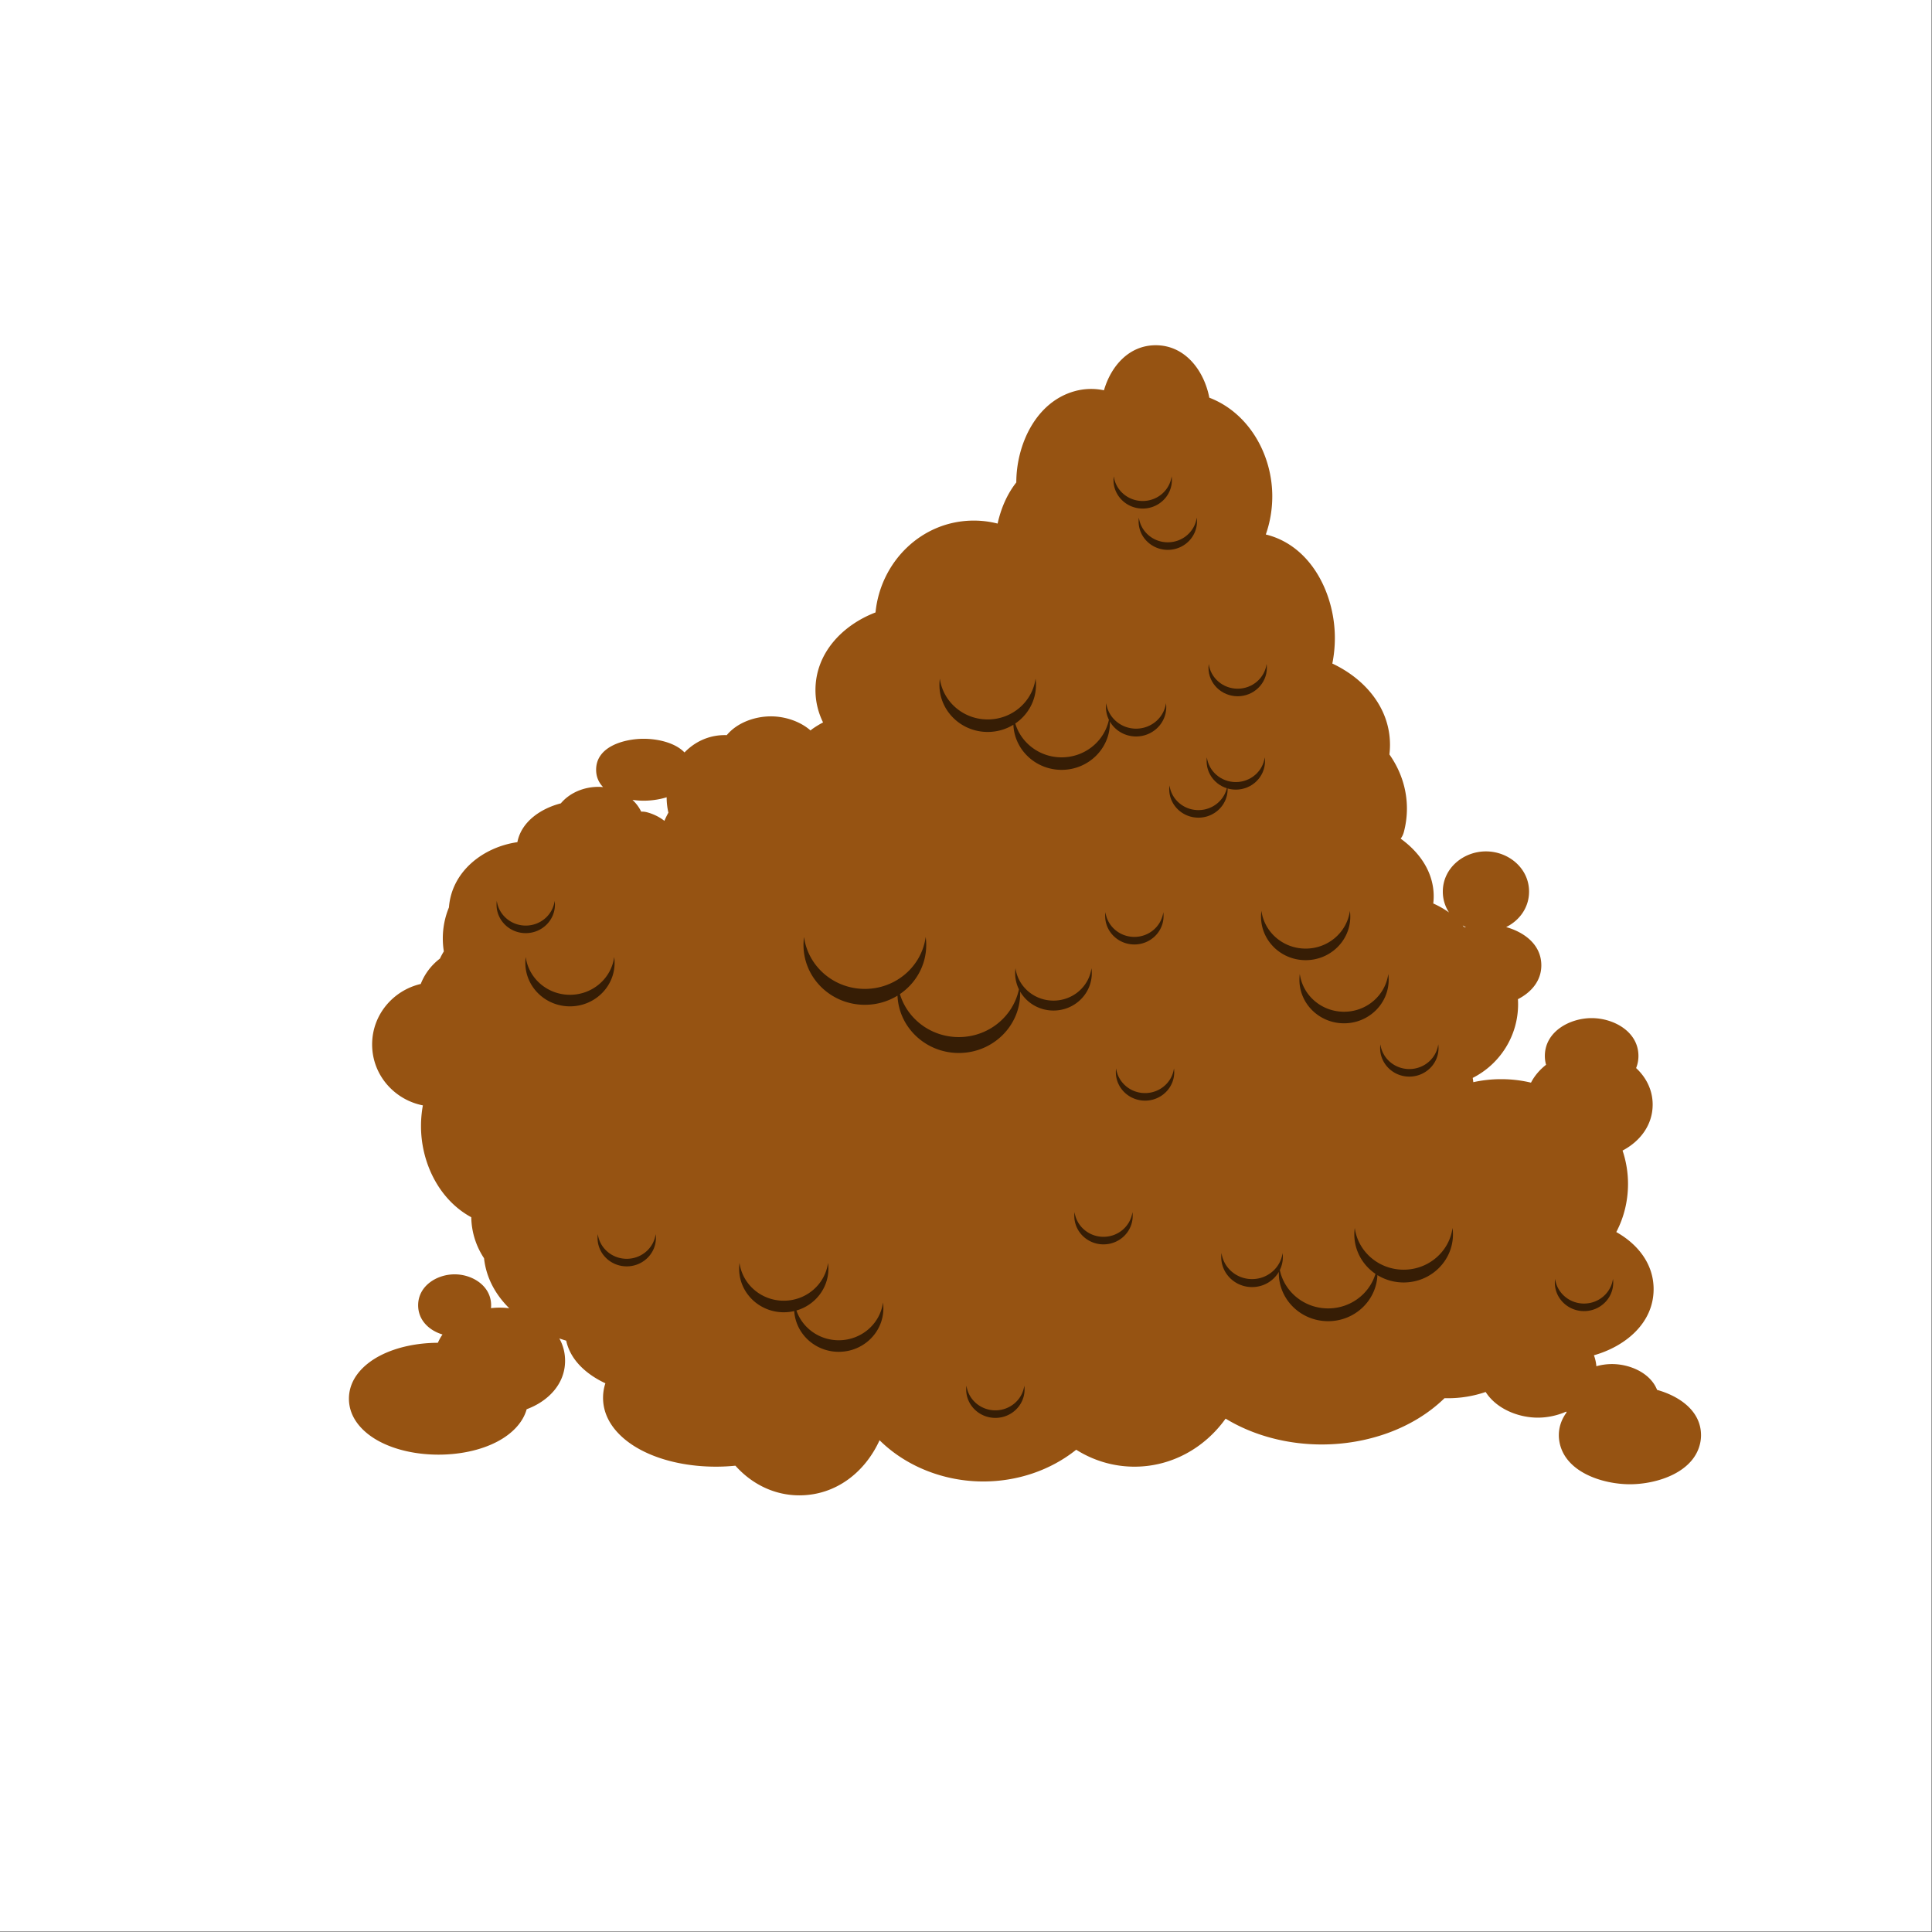 <svg xmlns="http://www.w3.org/2000/svg" xmlns:xlink="http://www.w3.org/1999/xlink" viewBox="0 0 1276 1276">
  <rect x="0" y="0" width="1276" height="1276" fill="#808080" stroke="none"/>
  <defs>
    <path d="M537.82 235.405a19.84 19.84 0 00.175-2.634c0-4.697-1.652-9.125-4.578-13.028 19.409-3.934 34.013-21.007 34.013-41.474 0-3.965-.55-7.803-1.573-11.443 9.802-1.888 16.917-7.554 16.917-14.25 0-8.24-10.78-14.921-24.077-14.921-5.392 0-10.369 1.099-14.383 2.957a42.268 42.268 0 00-8.524-3.264c-4.224-8.069-14.185-14.626-27.028-17.957 1.907-3.946 2.933-8.133 2.933-12.47 0-23.785-30.843-43.066-68.887-43.066-33.174 0-60.868 14.66-67.417 34.185-8.702-7.256-19.644-11.582-31.529-11.582-16.501 0-31.179 8.334-40.573 21.28-5.201 5.488-9.552 12.611-12.704 20.863-5.029-12.413-19.37-21.374-36.275-21.374-7.135 0-13.811 1.599-19.523 4.374-6.429-7.735-18.277-12.926-31.83-12.926-7.223 0-13.958 1.474-19.65 4.023 1.358-2.447 2.115-5.151 2.115-7.994 0-10.964-11.217-19.854-25.05-19.854-3.441 0-6.721.55-9.706 1.545-4.725-6.616-11.675-11.63-19.811-14.03a22.596 22.596 0 001.335-7.635c0-13.499-12.095-24.82-28.403-27.916 3.271-2.8 5.233-6.389 5.233-10.307C109.02 7.568 98.787.319 86.161.319c-11.435 0-20.911 5.947-22.592 13.714a23.91 23.91 0 00-7.877-1.33c-14.471 0-26.204 12.955-26.204 28.934 0 4.195.808 8.181 2.262 11.778-3.416 4.835-6.021 10.638-7.537 17.053a30.111 30.111 0 00-12.149 1.894c-.93-4.102-5.131-7.515-10.834-9.094-.071.93-.204 1.851-.394 2.761.286.609.55 1.227.785 1.856 7.186 4.839 12.2 12.28 12.2 21.155 0 .302-.006.601-.017.899 3.793 7.138 5.655 15.197 5.655 23.233 0 .802-.02 1.598-.056 2.398 4.322 8.025 6.318 17.314 6.318 26.317 0 .811-.017 1.621-.048 2.432 11.701 4.428 21.965 13.348 21.965 26.453 0 9.706-5.782 17.26-13.555 22.283.42.958.805 1.93 1.157 2.917 9.816 5.638 18.246 13.422 24.236 22.861 17.66 1.582 34.41 9.252 46.327 22.068 7.903-1.44 15.953-2.135 23.981-2.135 18.915 0 38.899 3.943 55.777 12.81 17.229-13.496 38.653-20.832 60.936-20.832 28.041 0 54.488 11.659 72.8 31.848 14.479-10.355 31.932-16.033 50.159-16.033 3.934 0 7.86.263 11.749.794 6.126-19.698 23.721-34.937 45.907-34.937 15.517 0 29.297 7.645 38.112 19.493a68.543 68.543 0 0120.129-2.999c14.581 0 28.851 4.595 40.232 13.255 3.753-2.71 7.883-4.952 12.235-6.76" id="a"/>
    <path d="M30.563 129.942c-16.342 0-29.588 12.923-29.588 28.865 0 15.942 13.246 28.863 29.588 28.863 2.928 0 5.76-.417 8.433-1.191-3.662 7.793-5.746 16.753-5.746 26.286 0 24.973 14.301 46.015 33.8 52.452a38.587 38.587 0 00-.609 6.832c0 8.909 3.047 17.112 8.164 23.643.759 22.709 22.028 41.828 51.216 48.47a35.8 35.8 0 002.631 2.928c-.006.187-.012.374-.012.564 0 13.062 13.694 24.185 32.857 28.384-4.972 4.782-7.807 10.284-7.807 16.143 0 18.388 27.896 33.295 62.311 33.295 6.319 0 12.416-.504 18.162-1.439 8.665 12.418 21.997 20.378 36.952 20.378 25.764 0 46.715-23.607 47.276-52.971 12.175 25.733 40.814 43.806 74.212 43.806 24.165 0 45.841-9.464 60.593-24.445 10.791 9.184 24.443 14.671 39.291 14.671 24.619 0 45.95-15.08 56.401-37.089 16.934 13.816 40.813 22.426 67.283 22.426 31.547 0 59.417-12.229 76.232-30.929 2.316.25 4.669.383 7.053.383 12.126 0 23.454-3.314 33.06-9.054a14.636 14.636 0 00-.181 2.29c0 10.82 11.88 19.593 26.538 19.593s26.541-8.773 26.541-19.593c0-6.205-3.909-11.735-10.007-15.327 4.275-1.207 7.702-2.656 10.001-4.266 21.535-3.197 37.731-16.985 37.731-33.514 0-14.797-12.986-27.399-31.158-32.167 8.793-9.465 14.25-22.66 14.25-37.253 0-10.865-3.027-20.951-8.201-29.302 13.919-1.964 24.483-11.585 24.483-23.153 0-9.57-7.229-17.805-17.604-21.478 4.956-2.305 8.209-6.197 8.209-10.608 0-7.081-8.376-12.818-18.708-12.818-10.332 0-18.708 5.737-18.708 12.818 0 4.023 2.707 7.611 6.939 9.964-11.443 3.274-19.621 11.943-19.621 22.122 0 .173.003.346.008.516a42.583 42.583 0 00-2.352-.165c-7.583-3.129-16.521-4.935-26.088-4.935-18.258 0-34.214 6.571-42.862 16.362-9.53-10.361-23.987-16.971-40.173-16.971-8.926 0-17.322 2.009-24.661 5.55-6.183-13.076-18.896-22.045-33.58-22.045-19.757 0-35.954 16.24-37.459 36.87a75.686 75.686 0 00-20.197-2.73c-20.055 0-38.271 7.804-51.741 20.52-15.483-21.928-41.604-36.334-71.218-36.331-23.213-.003-44.277 8.849-59.754 23.235-14.471-9.388-34.642-15.216-56.959-15.216-9.899 0-19.372 1.148-28.117 3.243-10.477-14.06-28.344-23.361-48.651-23.48-5.491-10.975-14.962-20.083-26.819-25.928-1.168-5.227-3.693-10.126-7.296-14.499 10.641-3.022 18.062-9.831 18.062-17.745 0-9.077-9.757-16.696-22.938-18.825a49.374 49.374 0 001.018-10.06c0-9.244-2.48-17.649-6.54-23.922a41.5 41.5 0 00.278-4.793c0-7.966-2.248-15.29-6.009-21.079.246-.989.374-2.009.374-3.053 0-6.026-4.283-11.327-10.752-14.374-.332-2.662-1.451-5.176-3.206-7.449.924-1.744 1.432-3.657 1.432-5.667 0-8.099-8.272-14.661-18.474-14.661-7.977 0-14.774 4.015-17.359 9.635-13.935 1.993-24.367 10.107-24.367 19.813 0 2.357.618 4.619 1.749 6.725a49.947 49.947 0 00-5.031-.252c-22.771 0-41.264 15.335-41.556 34.344-2.512 5.313-3.926 11.299-3.926 17.629 0 3.875.527 7.621 1.516 11.16a38.759 38.759 0 00-5.811 10.208c-7.024 4.288-11.88 11.486-12.682 19.794l-.116-.003" id="c"/>
    <path d="M16.393.502C7.402.502.111 6.929.111 14.86c0 7.928 7.291 14.355 16.282 14.355 8.995 0 16.283-6.427 16.283-14.355 0-7.931-7.288-14.358-16.283-14.358" id="e"/>
    <path d="M23.663.101c-10.511 0-19.031 5.717-19.031 12.77 0 3.316 1.882 6.334 4.969 8.606-5.51 3.566-8.864 8.28-8.864 13.445 0 11.133 15.563 20.163 34.758 20.163 19.197 0 34.755-9.03 34.755-20.163 0-9.763-11.968-17.907-27.859-19.761a8.822 8.822 0 00.305-2.29c0-7.053-8.521-12.77-19.033-12.77" id="g"/>
    <path d="M88.012.834c-17.122 0-31 10.256-31 22.909 0 .27.008.536.02.803a88.943 88.943 0 00-9.414-.496C21.678 24.05.651 35.127.651 48.79c0 13.665 21.027 24.744 46.967 24.744 25.94 0 46.97-11.079 46.97-24.744 0-.881-.091-1.755-.261-2.613 14.091-2.155 24.684-11.381 24.684-22.434 0-12.653-13.878-22.909-30.999-22.909" id="i"/>
    <path d="M20.171.13C9.535.13.915 3.821.915 8.376c0 4.555 8.62 8.246 19.256 8.246 10.635 0 19.255-3.691 19.255-8.246 0-4.555-8.62-8.246-19.255-8.246" id="k"/>
    <path d="M12.265.84C5.694.84.368 4.533.368 9.089c0 4.555 5.326 8.246 11.897 8.246 6.571 0 11.897-3.691 11.897-8.246 0-4.556-5.326-8.249-11.897-8.249" id="m"/>
  </defs>
  <g fill="none" fill-rule="evenodd">
    <path fill="#FFF" d="M0 1275.589h1275.59V0H0z"/>
    <path d="M452.083 496.969c6.749-7.007 15.982-11.465 26.609-11.465.433 0 .864.008 1.298.025 6.843-8.252 18.504-12.408 29.171-12.408 9.204 0 19.211 3.212 26.167 9.322a12.47 12.47 0 011.437-1.166 64.981 64.981 0 016.829-4.149c-3.226-6.569-5.018-13.781-5.018-21.363 0-24.526 17.949-42.953 39.668-51.275 3.272-33.361 30.374-60.66 64.934-60.66 5.334 0 10.598.666 15.701 1.97 2.165-9.85 6.191-19.377 12.345-27.172v-.006c0-24.851 12.894-53.212 38.636-60.282a40.679 40.679 0 0119.258-.569c4.607-15.876 16.453-29.756 34.2-29.756 19.523 0 31.958 16.861 35.388 34.642 25.974 9.947 41.576 37.353 41.576 65.124 0 8.611-1.437 17.167-4.28 25.222a47.84 47.84 0 012.335.624c28.616 8.436 43.277 39.688 43.277 67.688a85.58 85.58 0 01-1.673 16.92c21.232 9.984 38.087 29.067 38.087 53.728 0 2.112-.131 4.218-.389 6.307 7.379 10.486 11.569 22.746 11.569 35.76a60.29 60.29 0 01-2.041 15.536c-.434 1.627-1.137 3.076-2.087 4.32 10.31 7.467 18.632 17.728 21.096 30.535a39.664 39.664 0 01.428 12.28c3.648 1.638 7.171 3.611 10.403 5.938a24.976 24.976 0 01-4.093-13.779c0-15.421 13.544-26.555 28.479-26.555 14.936 0 28.483 11.134 28.483 26.555 0 10.548-6.341 19.091-15.129 23.437 12.138 3.424 23.227 11.693 23.227 25.279 0 10.398-6.837 17.921-15.448 22.337a55.25 55.25 0 01.102 3.356c0 20.965-11.994 39.549-29.974 48.64.173.933.306 1.874.397 2.826a85.358 85.358 0 0118.337-1.995c6.616 0 13.295.745 19.761 2.307 2.375-4.589 5.825-8.575 9.958-11.809a21.225 21.225 0 01-.802-5.803c0-16.219 16.531-25.015 30.905-25.015 14.374 0 30.906 8.796 30.906 25.015 0 2.841-.549 5.514-1.542 7.971 6.619 6.154 10.936 14.468 10.936 24.115 0 13.719-8.51 24.409-19.887 30.379 2.395 7.078 3.606 14.541 3.606 22.076 0 11.1-2.64 22.036-7.743 31.739 13.905 7.807 24.65 20.79 24.65 37.681 0 22.723-19.011 37.942-39.412 43.702a26.985 26.985 0 011.599 7.237 38.866 38.866 0 0110.34-1.432c11.867 0 25.363 5.879 29.762 17.051 14.524 4.07 29.023 13.736 29.023 29.968 0 1.36-.115 2.718-.343 4.059-3.48 20.415-28.714 28.301-46.61 28.301-17.895 0-43.128-7.886-46.609-28.301a24.013 24.013 0 01-.346-4.059c0-5.678 1.939-10.749 5.094-15.05a18.173 18.173 0 01-.196-.584c-5.893 2.631-12.458 4.006-18.765 4.006-13.193 0-27.505-6.012-34.461-16.957a77.018 77.018 0 01-24.956 4.127c-.734 0-1.471-.008-2.206-.031-21.237 20.665-51.8 30.577-81.079 30.577-22.065 0-44.578-5.544-63.51-17.064-13.813 19.335-35.677 31.728-60.174 31.728-13.802 0-27.026-3.954-38.503-11.188-17.266 13.802-39.189 20.962-61.381 20.962-25.441 0-50.675-9.618-68.491-27.232-9.437 20.776-28.525 36.396-52.997 36.396-16.543 0-31.47-7.517-42.213-19.584-4.286.434-8.598.646-12.901.646-16.724 0-34.948-3.248-49.81-11.191-13.014-6.956-24.698-18.573-24.698-34.302 0-3.345.544-6.548 1.539-9.581-12.26-5.74-23.057-15.092-25.875-28.154a102.658 102.658 0 01-4.541-1.457c2.401 4.297 3.793 9.23 3.793 14.754 0 15.662-11.574 26.904-25.367 31.992-2.648 9.51-10.537 16.713-19.327 21.342-11.645 6.137-25.829 8.654-38.897 8.654-13.068 0-27.249-2.517-38.897-8.654-10.814-5.695-20.268-15.293-20.268-28.287s9.454-22.589 20.268-28.287c11.523-6.069 25.526-8.597 38.48-8.651a30.61 30.61 0 013.05-5.491c-8.722-2.588-16.083-9.357-16.083-19.272 0-12.875 12.412-20.447 24.097-20.447 11.684 0 24.097 7.572 24.097 20.447 0 .64-.031 1.267-.091 1.879a50.37 50.37 0 015.741-.332c2.083 0 4.198.134 6.312.4-8.926-8.853-15.207-19.919-16.633-33.021a50.368 50.368 0 01-8.439-27.085c-21.311-11.528-33.199-36.042-33.199-60.165 0-4.601.411-9.193 1.236-13.706-18.93-3.756-33.512-20.143-33.512-40.252 0-19.61 13.87-35.682 32.114-39.951 2.563-6.608 6.959-12.396 12.66-16.75a49.736 49.736 0 012.585-4.764 54.014 54.014 0 01-.681-8.559 53.515 53.515 0 014.051-20.477c1.797-23.769 22.567-39.844 45.199-43.09 2.624-13.595 15.553-22.254 28.706-25.636 5.956-7.115 15.409-10.891 24.735-10.891 1.057 0 2.112.051 3.164.151-2.818-2.929-4.595-6.693-4.595-11.464 0-15.619 19.02-20.446 31.456-20.446 8.66 0 20.514 2.341 26.912 9.039zm-11.792 29.598c-5.083 1.6-10.548 2.255-15.12 2.255-2.313 0-4.856-.167-7.461-.541 2.384 2.219 4.36 4.83 5.766 7.775 1.312-.07 2.653.08 4.011.457 4.07 1.125 8.016 3.014 11.31 5.626a60.601 60.601 0 012.653-5.434 43.986 43.986 0 01-1.159-10.068v-.07zm527.828 85.767a29.826 29.826 0 01-2.061-1.114c.215.275.428.555.635.836.349.127.697.258 1.043.391.128-.037.255-.077.383-.113z" fill="#965312"/>
    <g transform="translate(423 485)">
      <mask id="b" fill="#fff">
        <use xlink:href="#a"/>
      </mask>
      <path d="M537.82 235.405a19.84 19.84 0 00.175-2.634c0-4.697-1.652-9.125-4.578-13.028 19.409-3.934 34.013-21.007 34.013-41.474 0-3.965-.55-7.803-1.573-11.443 9.802-1.888 16.917-7.554 16.917-14.25 0-8.24-10.78-14.921-24.077-14.921-5.392 0-10.369 1.099-14.383 2.957a42.268 42.268 0 00-8.524-3.264c-4.224-8.069-14.185-14.626-27.028-17.957 1.907-3.946 2.933-8.133 2.933-12.47 0-23.785-30.843-43.066-68.887-43.066-33.174 0-60.868 14.66-67.417 34.185-8.702-7.256-19.644-11.582-31.529-11.582-16.501 0-31.179 8.334-40.573 21.28-5.201 5.488-9.552 12.611-12.704 20.863-5.029-12.413-19.37-21.374-36.275-21.374-7.135 0-13.811 1.599-19.523 4.374-6.429-7.735-18.277-12.926-31.83-12.926-7.223 0-13.958 1.474-19.65 4.023 1.358-2.447 2.115-5.151 2.115-7.994 0-10.964-11.217-19.854-25.05-19.854-3.441 0-6.721.55-9.706 1.545-4.725-6.616-11.675-11.63-19.811-14.03a22.596 22.596 0 001.335-7.635c0-13.499-12.095-24.82-28.403-27.916 3.271-2.8 5.233-6.389 5.233-10.307C109.02 7.568 98.787.319 86.161.319c-11.435 0-20.911 5.947-22.592 13.714a23.91 23.91 0 00-7.877-1.33c-14.471 0-26.204 12.955-26.204 28.934 0 4.195.808 8.181 2.262 11.778-3.416 4.835-6.021 10.638-7.537 17.053a30.111 30.111 0 00-12.149 1.894c-.93-4.102-5.131-7.515-10.834-9.094-.071.93-.204 1.851-.394 2.761.286.609.55 1.227.785 1.856 7.186 4.839 12.2 12.28 12.2 21.155 0 .302-.006.601-.017.899 3.793 7.138 5.655 15.197 5.655 23.233 0 .802-.02 1.598-.056 2.398 4.322 8.025 6.318 17.314 6.318 26.317 0 .811-.017 1.621-.048 2.432 11.701 4.428 21.965 13.348 21.965 26.453 0 9.706-5.782 17.26-13.555 22.283.42.958.805 1.93 1.157 2.917 9.816 5.638 18.246 13.422 24.236 22.861 17.66 1.582 34.41 9.252 46.327 22.068 7.903-1.44 15.953-2.135 23.981-2.135 18.915 0 38.899 3.943 55.777 12.81 17.229-13.496 38.653-20.832 60.936-20.832 28.041 0 54.488 11.659 72.8 31.848 14.479-10.355 31.932-16.033 50.159-16.033 3.934 0 7.86.263 11.749.794 6.126-19.698 23.721-34.937 45.907-34.937 15.517 0 29.297 7.645 38.112 19.493a68.543 68.543 0 0120.129-2.999c14.581 0 28.851 4.595 40.232 13.255 3.753-2.71 7.883-4.952 12.235-6.76" mask="url(#b)"/>
    </g>
    <g transform="translate(257 531)">
      <mask id="d" fill="#fff">
        <use xlink:href="#c"/>
      </mask>
      <path d="M30.563 129.942c-16.342 0-29.588 12.923-29.588 28.865 0 15.942 13.246 28.863 29.588 28.863 2.928 0 5.76-.417 8.433-1.191-3.662 7.793-5.746 16.753-5.746 26.286 0 24.973 14.301 46.015 33.8 52.452a38.587 38.587 0 00-.609 6.832c0 8.909 3.047 17.112 8.164 23.643.759 22.709 22.028 41.828 51.216 48.47a35.8 35.8 0 002.631 2.928c-.006.187-.012.374-.012.564 0 13.062 13.694 24.185 32.857 28.384-4.972 4.782-7.807 10.284-7.807 16.143 0 18.388 27.896 33.295 62.311 33.295 6.319 0 12.416-.504 18.162-1.439 8.665 12.418 21.997 20.378 36.952 20.378 25.764 0 46.715-23.607 47.276-52.971 12.175 25.733 40.814 43.806 74.212 43.806 24.165 0 45.841-9.464 60.593-24.445 10.791 9.184 24.443 14.671 39.291 14.671 24.619 0 45.95-15.08 56.401-37.089 16.934 13.816 40.813 22.426 67.283 22.426 31.547 0 59.417-12.229 76.232-30.929 2.316.25 4.669.383 7.053.383 12.126 0 23.454-3.314 33.06-9.054a14.636 14.636 0 00-.181 2.29c0 10.82 11.88 19.593 26.538 19.593s26.541-8.773 26.541-19.593c0-6.205-3.909-11.735-10.007-15.327 4.275-1.207 7.702-2.656 10.001-4.266 21.535-3.197 37.731-16.985 37.731-33.514 0-14.797-12.986-27.399-31.158-32.167 8.793-9.465 14.25-22.66 14.25-37.253 0-10.865-3.027-20.951-8.201-29.302 13.919-1.964 24.483-11.585 24.483-23.153 0-9.57-7.229-17.805-17.604-21.478 4.956-2.305 8.209-6.197 8.209-10.608 0-7.081-8.376-12.818-18.708-12.818-10.332 0-18.708 5.737-18.708 12.818 0 4.023 2.707 7.611 6.939 9.964-11.443 3.274-19.621 11.943-19.621 22.122 0 .173.003.346.008.516a42.583 42.583 0 00-2.352-.165c-7.583-3.129-16.521-4.935-26.088-4.935-18.258 0-34.214 6.571-42.862 16.362-9.53-10.361-23.987-16.971-40.173-16.971-8.926 0-17.322 2.009-24.661 5.55-6.183-13.076-18.896-22.045-33.58-22.045-19.757 0-35.954 16.24-37.459 36.87a75.686 75.686 0 00-20.197-2.73c-20.055 0-38.271 7.804-51.741 20.52-15.483-21.928-41.604-36.334-71.218-36.331-23.213-.003-44.277 8.849-59.754 23.235-14.471-9.388-34.642-15.216-56.959-15.216-9.899 0-19.372 1.148-28.117 3.243-10.477-14.06-28.344-23.361-48.651-23.48-5.491-10.975-14.962-20.083-26.819-25.928-1.168-5.227-3.693-10.126-7.296-14.499 10.641-3.022 18.062-9.831 18.062-17.745 0-9.077-9.757-16.696-22.938-18.825a49.374 49.374 0 001.018-10.06c0-9.244-2.48-17.649-6.54-23.922a41.5 41.5 0 00.278-4.793c0-7.966-2.248-15.29-6.009-21.079.246-.989.374-2.009.374-3.053 0-6.026-4.283-11.327-10.752-14.374-.332-2.662-1.451-5.176-3.206-7.449.924-1.744 1.432-3.657 1.432-5.667 0-8.099-8.272-14.661-18.474-14.661-7.977 0-14.774 4.015-17.359 9.635-13.935 1.993-24.367 10.107-24.367 19.813 0 2.357.618 4.619 1.749 6.725a49.947 49.947 0 00-5.031-.252c-22.771 0-41.264 15.335-41.556 34.344-2.512 5.313-3.926 11.299-3.926 17.629 0 3.875.527 7.621 1.516 11.16a38.759 38.759 0 00-5.811 10.208c-7.024 4.288-11.88 11.486-12.682 19.794l-.116-.003" mask="url(#d)"/>
    </g>
    <path d="M611.376 618.839c.235 1.718.357 3.47.357 5.25 0 13.442-6.874 25.313-17.379 32.457 4.932 16.412 20.477 28.4 38.897 28.4 19.576 0 35.909-13.541 39.699-31.541a24.114 24.114 0 01-2.483-10.678c0-1.111.079-2.206.224-3.28 1.644 12.087 12.248 21.413 25.089 21.413 12.838 0 23.443-9.326 25.087-21.413.147 1.074.224 2.169.224 3.28 0 13.637-11.333 24.692-25.311 24.692-9.431 0-17.654-5.031-22.008-12.492.006.326.011.655.011.981 0 21.838-18.147 39.54-40.532 39.54-21.813 0-39.597-16.806-40.493-37.871-6.245 3.833-13.632 6.052-21.555 6.052-22.385 0-40.532-17.702-40.532-39.54 0-1.78.121-3.532.357-5.25 2.63 19.352 19.613 34.288 40.175 34.288 20.56 0 37.542-14.936 40.173-34.288zm247.09 24.435a28.326 28.326 0 00-.258 3.818c0 15.883 13.195 28.755 29.475 28.755 16.279 0 29.474-12.872 29.474-28.755 0-1.293-.087-2.568-.26-3.818-1.914 14.074-14.264 24.936-29.214 24.936-14.953 0-27.303-10.862-29.217-24.936zm-25.356-41.701a27.858 27.858 0 00-.261 3.819c0 15.882 13.196 28.754 29.475 28.754 16.279 0 29.475-12.872 29.475-28.754 0-1.293-.088-2.569-.258-3.819-1.914 14.074-14.264 24.934-29.217 24.934-14.95 0-27.3-10.86-29.214-24.934zM546.862 834.128c.17 1.25.258 2.522.258 3.818 0 13.048-8.909 24.066-21.118 27.578 3.903 11.421 14.947 19.653 27.967 19.653 14.949 0 27.3-10.857 29.216-24.935.17 1.251.258 2.527.258 3.82 0 15.882-13.195 28.754-29.474 28.754-15.648 0-28.44-11.891-29.416-26.915-2.213.522-4.527.8-6.908.8-16.279 0-29.474-12.875-29.474-28.755 0-1.296.088-2.568.258-3.818 1.916 14.074 14.264 24.933 29.216 24.933 14.95 0 27.304-10.859 29.217-24.933M894.758 811.017a30.933 30.933 0 00-.289 4.221c0 10.8 5.525 20.341 13.969 26.081-3.963 13.193-16.458 22.825-31.263 22.825-15.732 0-28.857-10.88-31.904-25.348a19.37 19.37 0 001.995-8.58c0-.896-.062-1.775-.178-2.636-1.321 9.711-9.845 17.206-20.163 17.206s-18.842-7.495-20.166-17.206c-.116.861-.178 1.74-.178 2.636 0 10.959 9.108 19.842 20.344 19.842 7.577 0 14.187-4.042 17.685-10.037-.005.261-.008.524-.008.788 0 17.549 14.584 31.776 32.573 31.776 17.532 0 31.824-13.507 32.544-30.435 5.021 3.081 10.959 4.864 17.326 4.864 17.991 0 32.575-14.227 32.575-31.776 0-1.432-.099-2.841-.289-4.221-2.114 15.553-15.763 27.555-32.286 27.555-16.523 0-30.175-12.002-32.287-27.555M347.224 632.08a28.303 28.303 0 00-.261 3.818c0 15.881 13.198 28.755 29.477 28.755 16.277 0 29.475-12.874 29.475-28.755 0-1.295-.091-2.568-.261-3.818-1.913 14.075-14.264 24.933-29.214 24.933-14.952 0-27.303-10.858-29.216-24.933" fill="#361D05"/>
    <g transform="translate(965 574)">
      <mask id="f" fill="#fff">
        <use xlink:href="#e"/>
      </mask>
      <path d="M16.393.502C7.402.502.111 6.929.111 14.86c0 7.928 7.291 14.355 16.282 14.355 8.995 0 16.283-6.427 16.283-14.355 0-7.931-7.288-14.358-16.283-14.358" mask="url(#f)"/>
    </g>
    <g transform="translate(1041 913)">
      <mask id="h" fill="#fff">
        <use xlink:href="#g"/>
      </mask>
      <path d="M23.663.101c-10.511 0-19.031 5.717-19.031 12.77 0 3.316 1.882 6.334 4.969 8.606-5.51 3.566-8.864 8.28-8.864 13.445 0 11.133 15.563 20.163 34.758 20.163 19.197 0 34.755-9.03 34.755-20.163 0-9.763-11.968-17.907-27.859-19.761a8.822 8.822 0 00.305-2.29c0-7.053-8.521-12.77-19.033-12.77" mask="url(#h)"/>
    </g>
    <g transform="translate(242 875)">
      <mask id="j" fill="#fff">
        <use xlink:href="#i"/>
      </mask>
      <path d="M88.012.834c-17.122 0-31 10.256-31 22.909 0 .27.008.536.02.803a88.943 88.943 0 00-9.414-.496C21.678 24.05.651 35.127.651 48.79c0 13.665 21.027 24.744 46.967 24.744 25.94 0 46.97-11.079 46.97-24.744 0-.881-.091-1.755-.261-2.613 14.091-2.155 24.684-11.381 24.684-22.434 0-12.653-13.878-22.909-30.999-22.909" mask="url(#j)"/>
    </g>
    <g transform="translate(405 500)">
      <mask id="l" fill="#fff">
        <use xlink:href="#k"/>
      </mask>
      <path d="M20.171.13C9.535.13.915 3.821.915 8.376c0 4.555 8.62 8.246 19.256 8.246 10.635 0 19.255-3.691 19.255-8.246 0-4.555-8.62-8.246-19.255-8.246" mask="url(#l)"/>
    </g>
    <g transform="translate(288 853)">
      <mask id="n" fill="#fff">
        <use xlink:href="#m"/>
      </mask>
      <path d="M12.265.84C5.694.84.368 4.533.368 9.089c0 4.555 5.326 8.246 11.897 8.246 6.571 0 11.897-3.691 11.897-8.246 0-4.556-5.326-8.249-11.897-8.249" mask="url(#n)"/>
    </g>
    <path d="M683.94 448.182c.184 1.352.28 2.73.28 4.134 0 10.572-5.408 19.91-13.674 25.534 3.881 12.911 16.112 22.342 30.606 22.342 15.4 0 28.25-10.652 31.232-24.813a18.992 18.992 0 01-1.777-10.983c1.292 9.508 9.637 16.847 19.737 16.847 10.103 0 18.445-7.339 19.741-16.847.113.845.173 1.704.173 2.58 0 10.729-8.915 19.426-19.914 19.426-7.418 0-13.887-3.957-17.314-9.825.006.255.009.513.009.768 0 17.184-14.276 31.11-31.887 31.11-17.164 0-31.156-13.223-31.862-29.795-4.912 3.016-10.726 4.762-16.959 4.762-17.612 0-31.887-13.926-31.887-31.106 0-1.404.096-2.782.28-4.134 2.07 15.225 15.432 26.977 31.607 26.977 16.177 0 29.54-11.752 31.609-26.977M735.587 314.574c-.11.82-.17 1.654-.17 2.497 0 10.389 8.632 18.809 19.278 18.809 10.647 0 19.279-8.42 19.279-18.809 0-.843-.057-1.677-.167-2.497-1.253 9.207-9.332 16.311-19.112 16.311-9.776 0-17.855-7.104-19.108-16.311M752.173 341.849a18.59 18.59 0 00-.17 2.497c0 10.389 8.631 18.808 19.278 18.808 10.647 0 19.278-8.419 19.278-18.808 0-.844-.056-1.678-.17-2.497-1.25 9.207-9.329 16.31-19.108 16.31-9.78 0-17.855-7.103-19.108-16.31M328.115 594.994c-.11.816-.17 1.65-.17 2.495 0 10.389 8.632 18.807 19.279 18.807s19.278-8.418 19.278-18.807c0-.845-.057-1.679-.167-2.495-1.253 9.204-9.332 16.308-19.111 16.308-9.777 0-17.856-7.104-19.109-16.308M394.823 815.067c-.113.82-.17 1.653-.17 2.498 0 10.389 8.631 18.808 19.278 18.808 10.647 0 19.279-8.419 19.279-18.808 0-.845-.057-1.678-.17-2.498-1.253 9.207-9.329 16.311-19.109 16.311-9.779 0-17.858-7.104-19.108-16.311M638.294 915.153c-.111.817-.171 1.65-.171 2.497 0 10.387 8.632 18.806 19.279 18.806s19.278-8.419 19.278-18.806c0-.847-.056-1.68-.167-2.497-1.253 9.204-9.332 16.308-19.111 16.308-9.777 0-17.856-7.104-19.108-16.308M709.701 800.548c-.11.817-.17 1.65-.17 2.498 0 10.386 8.632 18.805 19.278 18.805 10.647 0 19.279-8.419 19.279-18.805 0-.848-.057-1.681-.167-2.498-1.253 9.205-9.332 16.308-19.112 16.308-9.776 0-17.855-7.103-19.108-16.308M1027.068 844.627c-.111.817-.167 1.65-.167 2.498 0 10.386 8.628 18.805 19.278 18.805 10.646 0 19.279-8.419 19.279-18.805 0-.848-.061-1.681-.171-2.498-1.252 9.204-9.332 16.308-19.108 16.308-9.779 0-17.858-7.104-19.111-16.308M911.689 689.751c-.11.816-.17 1.649-.17 2.494 0 10.389 8.632 18.808 19.282 18.808 10.647 0 19.278-8.419 19.278-18.808a18.5 18.5 0 00-.17-2.494c-1.253 9.204-9.332 16.307-19.108 16.307-9.78 0-17.859-7.103-19.112-16.307M737.138 705.619c-.111.816-.17 1.65-.17 2.494 0 10.389 8.631 18.808 19.281 18.808 10.647 0 19.278-8.419 19.278-18.808 0-.844-.059-1.678-.17-2.494-1.253 9.204-9.331 16.308-19.108 16.308-9.78 0-17.858-7.104-19.111-16.308M730.085 602.475c-.111.816-.17 1.65-.17 2.494 0 10.389 8.631 18.808 19.281 18.808 10.647 0 19.279-8.419 19.279-18.808 0-.844-.06-1.678-.17-2.494-1.253 9.204-9.332 16.307-19.109 16.307-9.779 0-17.858-7.103-19.111-16.307M772.401 518.725c-.111.817-.17 1.65-.17 2.495 0 10.389 8.631 18.807 19.281 18.807 10.647 0 19.278-8.418 19.278-18.807 0-.845-.059-1.678-.17-2.495-1.253 9.204-9.331 16.308-19.108 16.308-9.78 0-17.858-7.104-19.111-16.308" fill="#361D05"/>
    <path d="M797.085 500.212c-.111.817-.17 1.65-.17 2.495 0 10.389 8.631 18.807 19.281 18.807 10.647 0 19.278-8.418 19.278-18.807 0-.845-.059-1.678-.17-2.495-1.253 9.204-9.331 16.308-19.108 16.308-9.78 0-17.858-7.104-19.111-16.308M798.321 438.542c-.111.816-.17 1.649-.17 2.497 0 10.386 8.631 18.805 19.278 18.805 10.647 0 19.278-8.419 19.278-18.805 0-.848-.056-1.681-.17-2.497-1.253 9.204-9.328 16.307-19.108 16.307-9.78 0-17.858-7.103-19.108-16.307" fill="#361D05"/>
  </g>
</svg>
